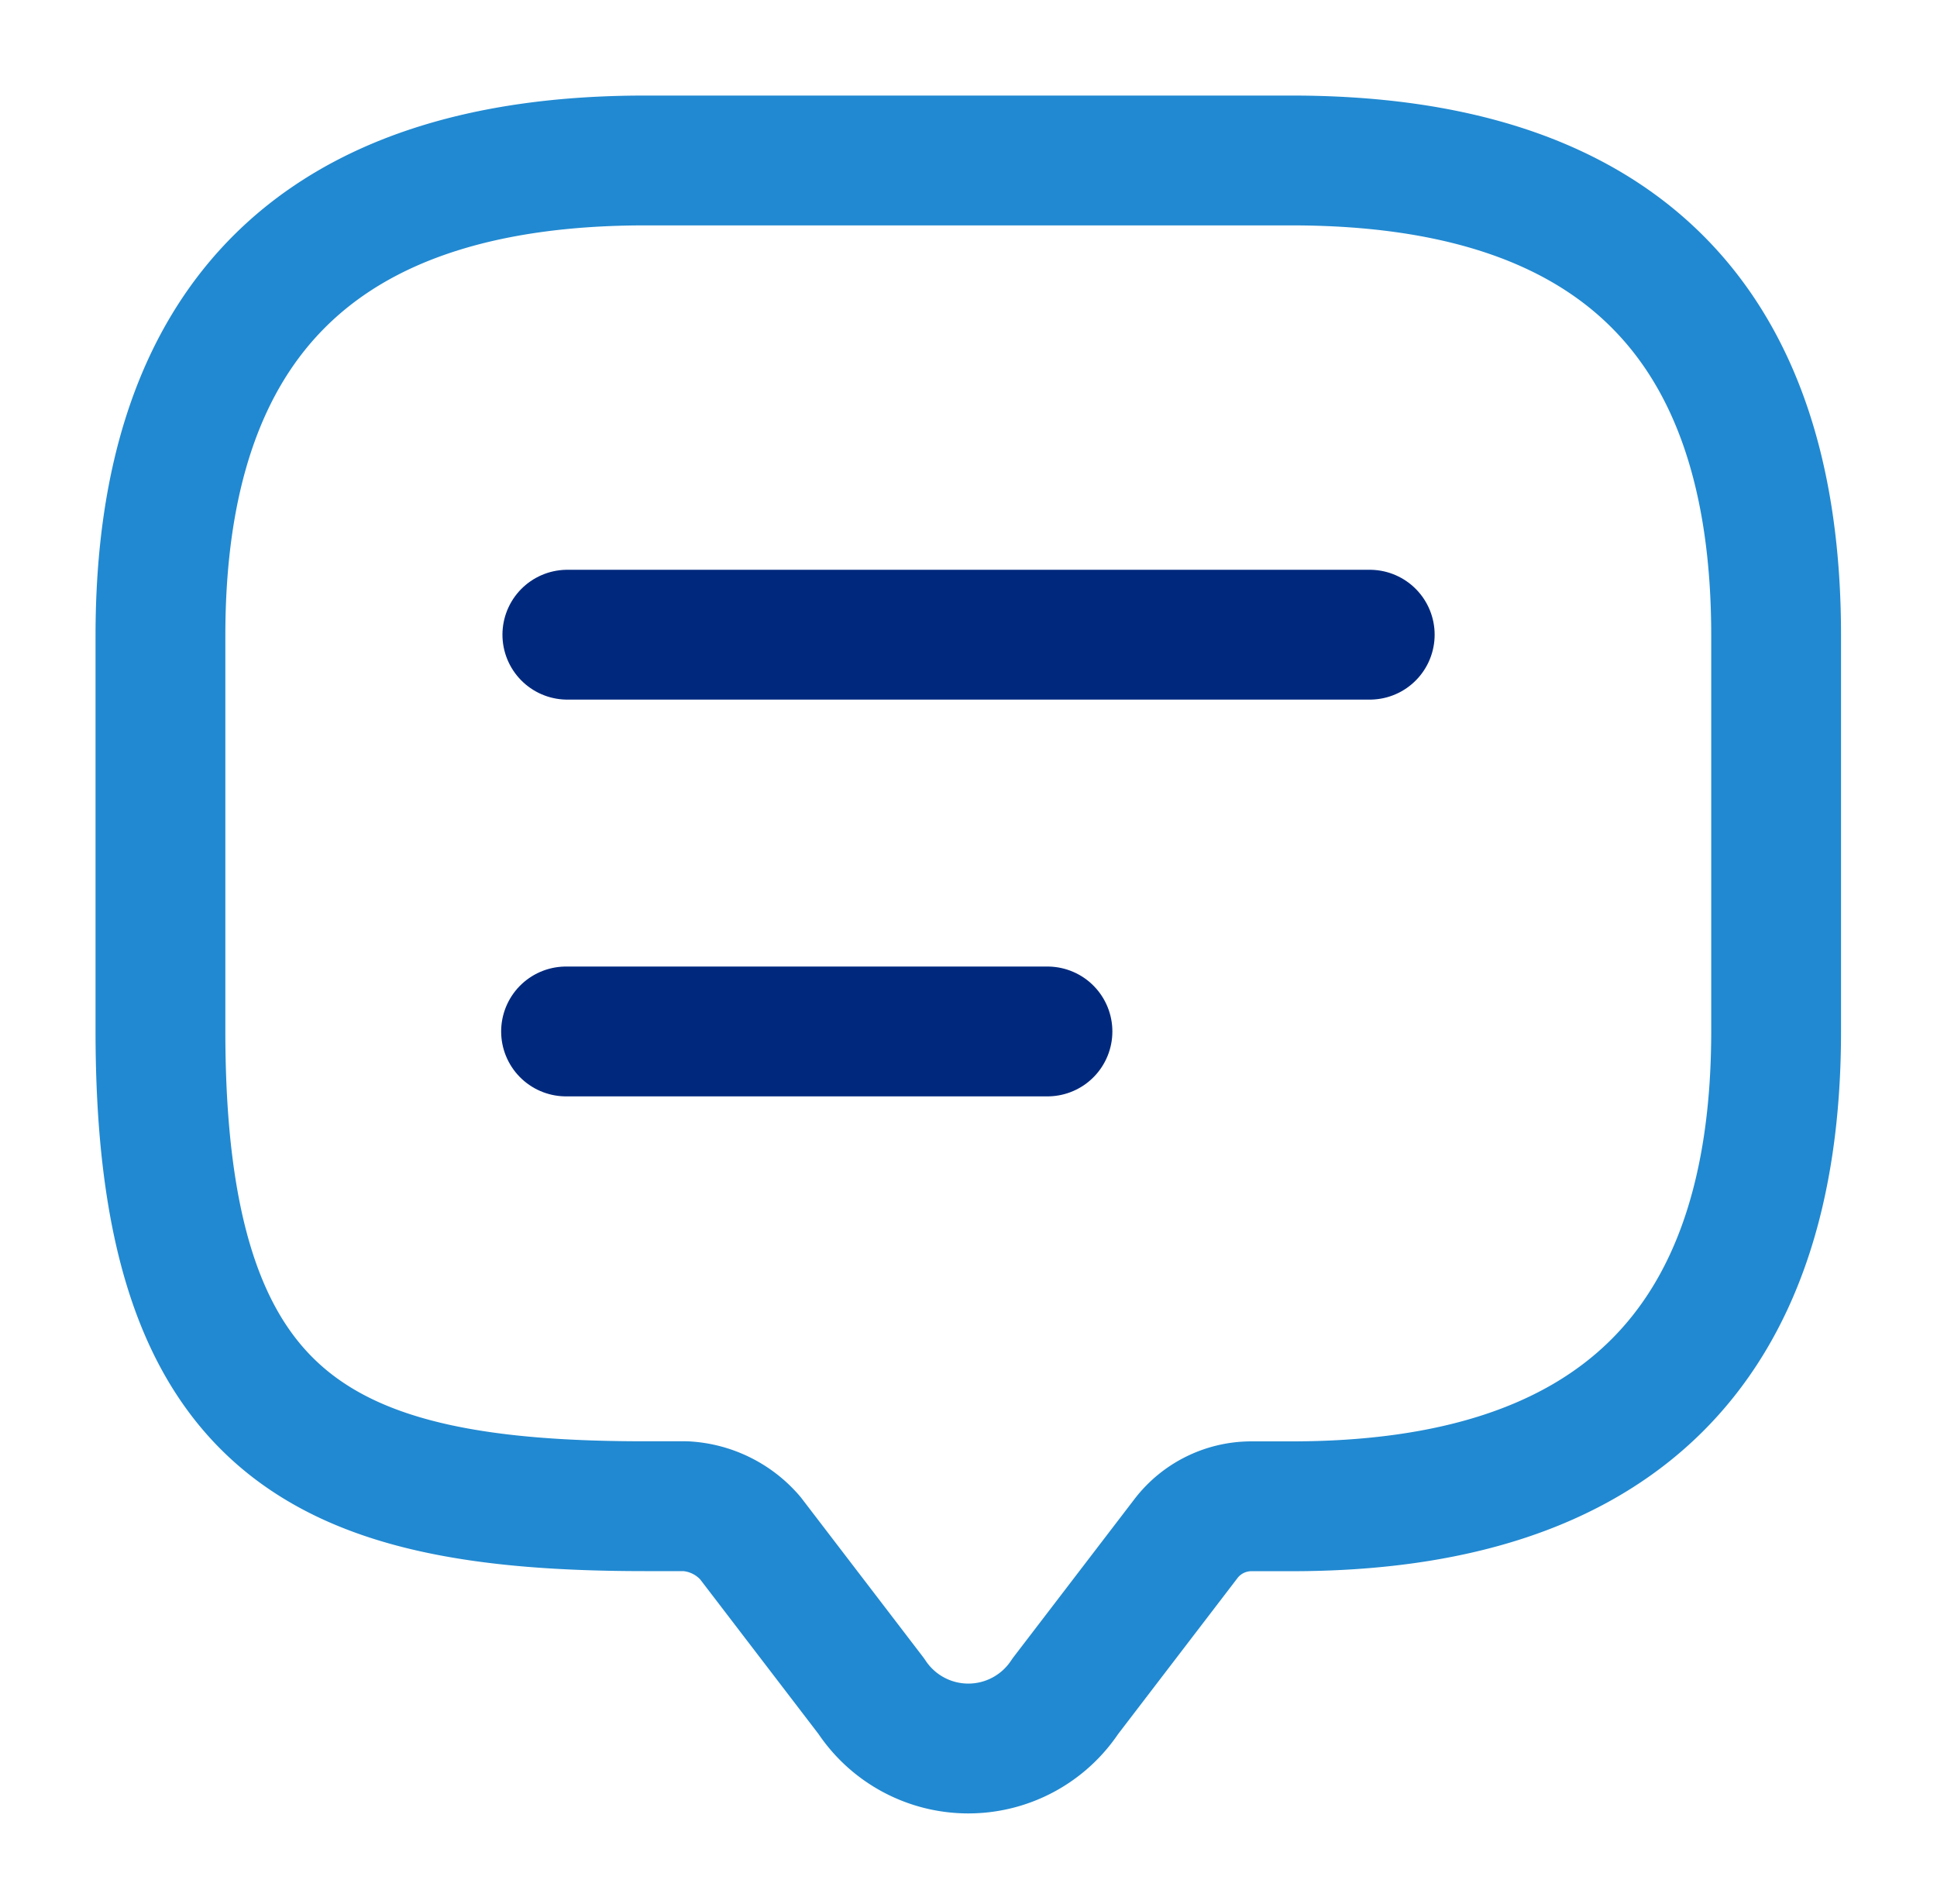 <svg id="vuesax_twotone_message-text" data-name="vuesax/twotone/message-text" xmlns="http://www.w3.org/2000/svg" width="22.383" height="22" viewBox="0 0 22.383 22">
  <g id="message-text">
    <path id="Vector" d="M6.069,15.548H5.6c-3.735,0-5.6-.915-5.6-5.488V5.488Q0,0,5.6,0h7.47q5.6,0,5.6,5.488v4.573q0,5.488-5.6,5.488h-.467a.953.953,0,0,0-.747.366l-1.4,1.829a1.342,1.342,0,0,1-2.241,0l-1.4-1.829A1.063,1.063,0,0,0,6.069,15.548Z" transform="translate(1.854 1.854)" fill="none" stroke="#2189d1" stroke-linecap="round" stroke-linejoin="round" stroke-width="1.5"/>
    <path id="Vector-2" data-name="Vector" d="M0,0H9.272" transform="translate(6.556 7.333)" fill="none" stroke="#00297e" stroke-linecap="round" stroke-linejoin="round" stroke-width="1.5"/>
    <path id="Vector-3" data-name="Vector" d="M0,0H5.563" transform="translate(6.541 11.917)" fill="none" stroke="#00297e" stroke-linecap="round" stroke-linejoin="round" stroke-width="1.5"/>
    <path id="Vector-4" data-name="Vector" d="M0,0H22.383V22H0Z" fill="none" opacity="0"/>
  </g>
</svg>

